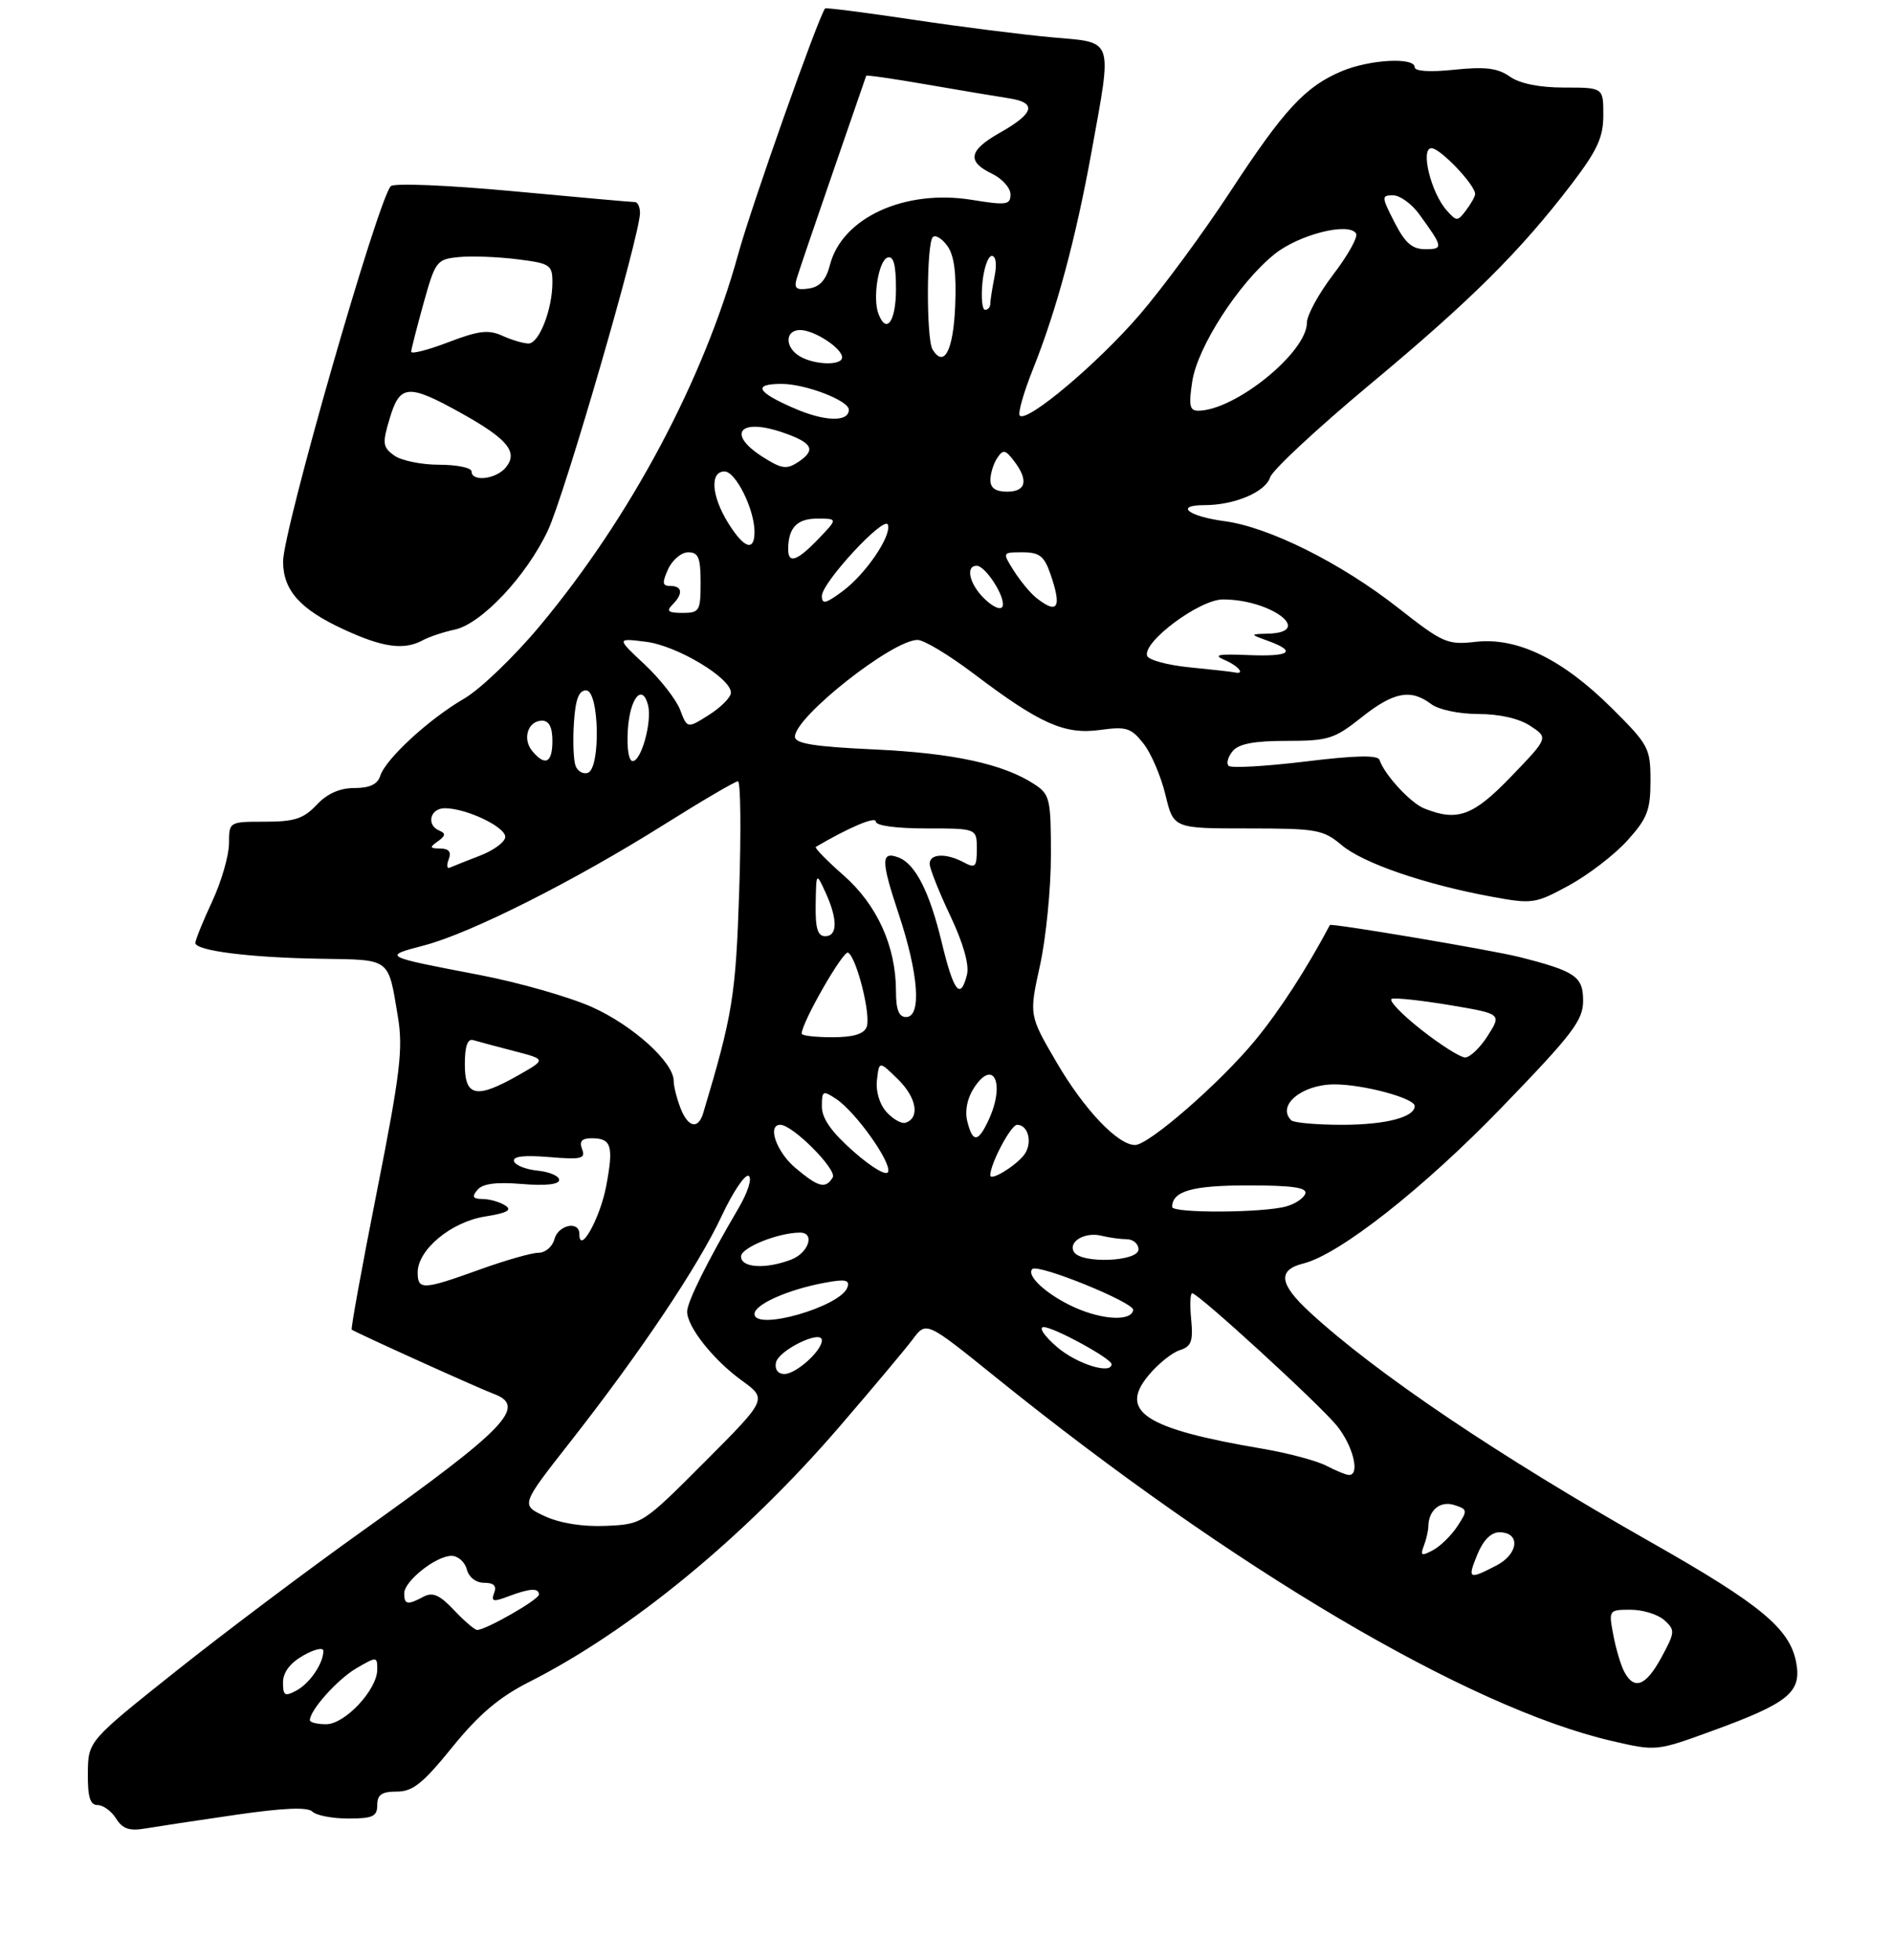 <?xml version="1.0" encoding="UTF-8" standalone="no"?>
<!DOCTYPE svg PUBLIC "-//W3C//DTD SVG 1.1//EN" "http://www.w3.org/Graphics/SVG/1.1/DTD/svg11.dtd" >
<svg xmlns="http://www.w3.org/2000/svg" xmlns:xlink="http://www.w3.org/1999/xlink" version="1.1" viewBox="0 0 281 291">
 <g >
 <path fill="currentColor"
d=" M 34.92 269.46 C 42.05 268.42 45.67 268.27 46.37 268.97 C 46.94 269.54 49.34 270.00 51.70 270.00 C 55.33 270.00 56.00 269.69 56.00 268.00 C 56.00 266.46 56.67 266.00 58.90 266.00 C 61.27 266.00 62.78 264.79 67.15 259.39 C 71.08 254.54 74.09 251.99 78.50 249.75 C 93.57 242.13 110.46 228.25 124.56 211.88 C 129.48 206.17 134.40 200.30 135.50 198.83 C 137.50 196.16 137.50 196.16 147.72 204.41 C 183.01 232.90 217.94 253.54 239.25 258.48 C 245.86 260.01 245.87 260.01 254.18 256.98 C 265.50 252.85 267.46 251.26 266.63 246.83 C 265.69 241.81 261.34 238.21 245.18 229.04 C 222.35 216.09 204.29 203.92 194.41 194.81 C 189.88 190.63 189.61 188.56 193.48 187.59 C 198.84 186.25 211.28 176.46 222.86 164.48 C 233.45 153.53 235.00 151.50 235.00 148.58 C 235.00 144.98 233.87 144.20 225.50 142.08 C 221.51 141.07 197.58 137.03 197.41 137.34 C 193.95 143.87 189.95 150.05 186.31 154.47 C 181.11 160.78 170.53 170.00 168.49 170.00 C 165.93 170.00 160.94 164.75 156.86 157.76 C 152.75 150.73 152.75 150.73 154.38 143.33 C 155.27 139.27 156.00 131.92 156.00 126.99 C 156.00 118.60 155.85 117.95 153.55 116.44 C 148.96 113.43 141.52 111.81 129.75 111.27 C 120.86 110.86 118.00 110.40 118.00 109.38 C 118.00 106.44 132.46 95.02 136.20 95.01 C 137.13 95.00 140.88 97.26 144.53 100.02 C 154.36 107.46 158.02 109.10 163.28 108.38 C 167.20 107.84 167.90 108.06 169.74 110.40 C 170.88 111.84 172.34 115.27 173.00 118.01 C 174.20 123.00 174.20 123.00 185.21 123.00 C 195.46 123.00 196.41 123.17 199.15 125.47 C 202.34 128.16 211.47 131.30 221.41 133.13 C 227.48 134.25 227.88 134.19 232.90 131.46 C 235.76 129.90 239.66 126.91 241.55 124.81 C 244.53 121.52 245.00 120.30 245.00 115.92 C 245.00 111.07 244.74 110.59 239.25 105.13 C 231.95 97.87 225.24 94.60 219.08 95.29 C 214.85 95.77 214.21 95.49 207.55 90.26 C 199.09 83.61 188.36 78.25 181.77 77.38 C 176.38 76.66 174.30 75.00 178.79 75.00 C 183.25 75.00 187.85 73.05 188.54 70.87 C 188.88 69.79 195.54 63.60 203.33 57.10 C 218.36 44.58 225.64 37.34 233.29 27.33 C 237.12 22.30 238.00 20.39 238.00 17.08 C 238.00 13.00 238.00 13.00 232.22 13.00 C 228.50 13.00 225.62 12.42 224.12 11.37 C 222.31 10.10 220.47 9.88 215.89 10.35 C 212.28 10.73 210.00 10.59 210.00 9.98 C 210.00 8.47 203.37 8.82 199.22 10.55 C 193.77 12.83 190.62 16.23 182.59 28.50 C 178.63 34.55 172.58 42.77 169.14 46.76 C 162.91 54.00 152.46 62.79 151.38 61.71 C 151.06 61.40 151.94 58.30 153.33 54.82 C 156.82 46.10 159.68 35.47 162.02 22.58 C 165.12 5.45 165.43 6.36 156.25 5.55 C 151.99 5.17 142.69 4.00 135.59 2.93 C 128.48 1.87 122.58 1.11 122.48 1.25 C 121.46 2.56 111.55 30.56 109.60 37.66 C 104.43 56.44 93.63 76.72 80.21 92.84 C 76.40 97.43 71.30 102.33 68.89 103.73 C 63.66 106.77 57.24 112.68 56.44 115.20 C 56.04 116.45 54.87 117.00 52.61 117.00 C 50.42 117.00 48.57 117.83 47.00 119.50 C 45.06 121.56 43.71 122.00 39.33 122.00 C 34.00 122.00 34.00 122.00 33.99 125.25 C 33.98 127.04 32.86 130.91 31.49 133.85 C 30.12 136.79 29.00 139.56 29.00 140.00 C 29.00 141.16 37.15 142.19 47.74 142.35 C 58.09 142.52 57.60 142.14 59.07 151.00 C 59.85 155.72 59.41 159.39 55.95 176.88 C 53.73 188.08 52.05 197.33 52.21 197.42 C 53.73 198.28 71.15 206.16 73.29 206.95 C 78.29 208.80 75.17 212.06 53.82 227.29 C 45.74 233.05 33.27 242.43 26.11 248.13 C 13.09 258.50 13.09 258.50 13.04 263.25 C 13.01 266.81 13.37 268.00 14.49 268.00 C 15.31 268.00 16.55 268.90 17.23 270.00 C 18.18 271.52 19.21 271.88 21.49 271.49 C 23.15 271.21 29.19 270.29 34.92 269.46 Z  M 62.76 95.06 C 63.72 94.54 65.85 93.83 67.50 93.48 C 71.46 92.63 78.12 85.56 81.31 78.80 C 83.79 73.57 95.00 34.92 95.00 31.62 C 95.00 30.73 94.66 30.00 94.25 30.00 C 93.84 30.01 85.70 29.28 76.16 28.39 C 66.51 27.49 58.46 27.16 58.01 27.64 C 56.08 29.71 41.99 78.82 42.02 83.39 C 42.05 87.67 44.54 90.45 51.00 93.44 C 56.86 96.15 59.97 96.57 62.76 95.06 Z  M 46.00 255.40 C 46.00 253.91 50.10 249.33 52.90 247.69 C 55.93 245.93 56.00 245.93 56.00 247.87 C 56.00 250.87 51.21 256.00 48.41 256.00 C 47.08 256.00 46.00 255.73 46.00 255.40 Z  M 42.01 249.79 C 42.01 248.30 43.06 246.91 45.01 245.80 C 46.65 244.86 48.00 244.55 48.00 245.11 C 48.00 246.98 45.98 249.94 43.98 251.01 C 42.28 251.92 42.00 251.75 42.01 249.79 Z  M 241.12 248.23 C 240.60 247.26 239.86 244.78 239.48 242.73 C 238.78 239.04 238.81 239.00 242.06 239.00 C 243.87 239.00 246.11 239.70 247.06 240.55 C 248.68 242.02 248.65 242.33 246.64 246.05 C 244.32 250.32 242.61 251.00 241.12 248.23 Z  M 67.40 239.06 C 65.26 236.80 64.23 236.34 62.88 237.06 C 60.51 238.33 60.00 238.25 60.00 236.57 C 60.00 234.75 64.72 231.00 67.02 231.00 C 67.98 231.00 69.00 231.90 69.29 233.00 C 69.60 234.18 70.65 235.00 71.87 235.00 C 73.31 235.00 73.76 235.46 73.35 236.52 C 72.87 237.79 73.21 237.87 75.45 237.02 C 78.64 235.81 80.00 235.73 80.00 236.75 C 80.00 237.49 72.12 242.01 70.83 242.00 C 70.47 242.00 68.92 240.68 67.40 239.06 Z  M 219.32 230.75 C 220.17 228.68 221.34 227.50 222.56 227.50 C 225.74 227.50 225.45 230.72 222.11 232.44 C 217.99 234.58 217.80 234.46 219.32 230.75 Z  M 211.35 229.53 C 211.71 228.60 212.01 227.31 212.02 226.67 C 212.05 224.22 213.76 222.79 215.86 223.45 C 217.86 224.09 217.88 224.25 216.34 226.60 C 215.45 227.97 213.81 229.57 212.71 230.16 C 211.01 231.07 210.80 230.97 211.35 229.53 Z  M 80.89 225.12 C 77.29 223.46 77.29 223.46 84.57 214.18 C 95.01 200.87 103.63 188.02 107.14 180.51 C 108.82 176.93 110.62 174.26 111.14 174.59 C 111.67 174.92 111.02 177.00 109.65 179.34 C 104.98 187.30 102.00 193.31 102.00 194.74 C 102.00 197.00 105.88 201.90 110.09 204.95 C 113.91 207.72 113.91 207.72 104.64 217.02 C 95.38 226.30 95.36 226.31 89.93 226.55 C 86.53 226.70 83.15 226.16 80.89 225.12 Z  M 196.88 217.62 C 195.43 216.87 191.16 215.73 187.38 215.09 C 169.93 212.14 165.97 209.56 170.55 204.13 C 171.94 202.47 174.01 200.81 175.14 200.46 C 176.84 199.92 177.13 199.14 176.82 195.90 C 176.61 193.76 176.68 192.00 176.97 192.01 C 177.88 192.02 195.70 208.34 198.41 211.64 C 200.83 214.58 201.94 219.01 200.25 218.99 C 199.84 218.99 198.32 218.37 196.88 217.62 Z  M 115.18 202.32 C 115.53 200.48 122.00 197.33 122.00 199.00 C 122.00 200.56 118.17 204.00 116.43 204.00 C 115.49 204.00 114.98 203.32 115.18 202.32 Z  M 156.96 200.04 C 155.04 198.40 154.13 197.06 154.91 197.04 C 156.36 197.00 165.00 201.71 165.00 202.54 C 165.00 204.12 159.87 202.52 156.96 200.04 Z  M 112.00 195.08 C 112.00 193.68 116.95 191.47 122.38 190.46 C 125.46 189.88 126.16 190.02 125.80 191.11 C 124.86 193.99 112.00 197.69 112.00 195.08 Z  M 159.49 194.10 C 155.44 192.27 152.27 189.39 153.24 188.42 C 154.08 187.58 168.38 193.39 168.21 194.50 C 167.96 196.19 163.70 196.00 159.49 194.10 Z  M 62.00 188.92 C 62.00 185.55 66.96 181.42 71.99 180.62 C 75.31 180.09 76.08 179.66 74.98 178.97 C 74.17 178.45 72.66 178.02 71.63 178.02 C 70.18 178.00 70.01 177.70 70.86 176.67 C 71.63 175.74 73.64 175.47 77.48 175.79 C 80.99 176.08 83.00 175.86 83.00 175.19 C 83.00 174.60 81.57 173.99 79.83 173.81 C 78.08 173.64 76.49 173.01 76.30 172.42 C 76.06 171.69 77.77 171.48 81.49 171.79 C 86.30 172.19 86.95 172.04 86.41 170.63 C 85.96 169.45 86.35 169.00 87.83 169.00 C 90.78 169.00 91.11 170.13 89.98 176.13 C 89.06 180.93 86.00 186.40 86.00 183.21 C 86.00 181.19 82.85 181.86 82.29 184.00 C 82.00 185.10 80.95 186.00 79.94 186.00 C 78.94 186.00 75.00 187.12 71.19 188.50 C 62.78 191.53 62.00 191.57 62.00 188.92 Z  M 110.00 186.55 C 110.00 185.24 115.48 183.02 118.75 183.01 C 121.03 183.00 120.04 186.03 117.43 187.02 C 113.63 188.47 110.00 188.24 110.00 186.55 Z  M 159.43 185.89 C 158.49 184.37 161.04 182.86 163.50 183.47 C 164.60 183.75 166.29 183.98 167.25 183.99 C 168.21 183.99 169.00 184.68 169.00 185.50 C 169.00 187.32 160.53 187.66 159.43 185.89 Z  M 174.00 179.20 C 174.00 176.84 176.97 176.00 185.28 176.00 C 191.84 176.00 194.06 176.32 193.76 177.22 C 193.54 177.89 192.26 178.75 190.93 179.12 C 187.46 180.09 174.00 180.15 174.00 179.20 Z  M 118.08 173.41 C 115.26 171.04 113.84 167.00 115.83 167.00 C 117.67 167.00 124.31 173.68 123.61 174.82 C 122.54 176.56 121.50 176.29 118.08 173.41 Z  M 126.73 170.99 C 123.43 168.09 122.00 166.06 122.00 164.29 C 122.00 161.93 122.14 161.85 124.13 163.17 C 127.01 165.08 132.32 172.54 131.84 173.98 C 131.62 174.65 129.44 173.38 126.73 170.99 Z  M 147.00 174.50 C 147.00 172.77 150.06 167.00 150.98 167.00 C 152.72 167.00 153.33 169.89 151.94 171.57 C 150.51 173.29 147.00 175.38 147.00 174.50 Z  M 143.59 166.50 C 143.20 164.93 143.57 163.06 144.59 161.50 C 147.51 157.05 149.25 160.91 146.75 166.29 C 145.19 169.65 144.39 169.70 143.59 166.50 Z  M 100.98 164.43 C 100.44 163.02 100.00 161.24 100.00 160.47 C 100.00 157.72 93.95 152.25 87.90 149.53 C 84.51 148.01 76.96 145.86 71.12 144.74 C 56.75 141.99 56.75 141.99 62.98 140.36 C 69.87 138.55 85.15 130.86 98.54 122.45 C 104.19 118.90 109.14 116.00 109.54 116.00 C 109.94 116.00 110.02 123.31 109.73 132.25 C 109.22 147.85 108.76 150.66 104.39 165.25 C 103.63 167.77 102.10 167.40 100.98 164.43 Z  M 131.60 165.11 C 130.56 163.96 129.98 162.03 130.18 160.34 C 130.50 157.50 130.50 157.50 133.32 160.27 C 136.07 162.98 136.58 165.97 134.43 166.69 C 133.84 166.89 132.57 166.18 131.60 165.11 Z  M 191.67 166.33 C 189.47 164.14 193.26 161.00 198.09 161.00 C 202.38 161.00 210.00 163.05 210.00 164.21 C 210.00 165.88 205.68 167.00 199.23 167.00 C 195.44 167.00 192.03 166.70 191.67 166.33 Z  M 69.00 158.03 C 69.00 155.33 69.40 154.18 70.25 154.43 C 70.94 154.64 73.66 155.36 76.30 156.05 C 81.09 157.29 81.09 157.29 76.95 159.64 C 70.70 163.19 69.00 162.85 69.00 158.03 Z  M 210.89 152.82 C 207.98 150.52 206.05 148.48 206.61 148.30 C 207.17 148.11 211.07 148.54 215.27 149.24 C 222.90 150.53 222.90 150.53 220.85 153.77 C 219.72 155.55 218.21 157.00 217.49 157.00 C 216.77 157.00 213.80 155.12 210.89 152.82 Z  M 119.00 153.47 C 119.00 151.83 125.20 141.01 125.90 141.44 C 127.18 142.23 129.31 150.75 128.65 152.47 C 128.24 153.53 126.68 154.00 123.53 154.00 C 121.04 154.00 119.00 153.76 119.00 153.47 Z  M 133.00 147.18 C 133.00 140.53 130.22 134.37 125.25 129.99 C 122.74 127.78 120.87 125.87 121.10 125.74 C 125.98 122.87 130.00 121.16 130.00 121.97 C 130.00 122.59 133.02 123.00 137.50 123.00 C 145.00 123.00 145.00 123.00 145.00 126.04 C 145.00 128.73 144.78 128.95 143.07 128.04 C 140.44 126.63 138.00 126.73 138.00 128.25 C 138.00 128.94 139.38 132.41 141.06 135.96 C 143.00 140.06 143.90 143.25 143.54 144.71 C 142.57 148.57 141.57 147.29 139.78 139.87 C 137.98 132.40 135.88 128.28 133.40 127.32 C 130.75 126.31 130.75 127.74 133.40 135.69 C 136.37 144.63 136.83 151.00 134.50 151.00 C 133.43 151.00 133.00 149.91 133.00 147.18 Z  M 121.08 134.25 C 121.16 129.50 121.16 129.50 122.54 132.50 C 124.36 136.48 124.34 139.00 122.50 139.00 C 121.37 139.00 121.02 137.84 121.08 134.25 Z  M 66.61 127.58 C 67.03 126.49 66.64 126.00 65.36 125.98 C 63.77 125.97 63.72 125.81 65.00 124.91 C 66.13 124.11 66.19 123.72 65.25 123.34 C 63.23 122.52 63.82 120.00 66.03 120.00 C 69.20 120.00 75.00 122.75 75.00 124.25 C 75.00 124.99 73.31 126.25 71.25 127.04 C 69.19 127.84 67.16 128.64 66.75 128.83 C 66.34 129.01 66.27 128.45 66.61 127.58 Z  M 211.39 120.02 C 209.35 119.19 205.51 115.02 204.78 112.83 C 204.53 112.08 201.23 112.15 193.73 113.07 C 187.85 113.78 182.74 114.07 182.38 113.71 C 182.01 113.35 182.28 112.36 182.98 111.52 C 183.88 110.43 186.17 110.00 190.98 110.00 C 197.17 110.00 198.07 109.72 202.11 106.51 C 206.86 102.73 209.41 102.24 212.44 104.53 C 213.55 105.37 216.55 106.00 219.44 106.01 C 222.59 106.01 225.51 106.68 227.17 107.78 C 229.85 109.54 229.85 109.54 224.34 115.27 C 218.68 121.16 216.33 122.02 211.39 120.02 Z  M 85.44 113.71 C 85.13 112.90 85.02 110.05 85.19 107.37 C 85.41 103.85 85.91 102.50 87.00 102.50 C 88.96 102.50 89.19 114.10 87.25 114.75 C 86.56 114.98 85.75 114.51 85.44 113.71 Z  M 79.01 111.51 C 77.50 109.70 78.37 107.00 80.47 107.00 C 81.50 107.00 82.00 107.97 82.00 110.00 C 82.00 113.28 80.93 113.82 79.01 111.51 Z  M 93.20 108.33 C 93.50 103.62 95.36 101.39 96.20 104.71 C 96.81 107.13 95.20 113.00 93.92 113.00 C 93.32 113.00 93.02 111.05 93.20 108.33 Z  M 100.96 105.39 C 100.37 103.85 98.01 100.83 95.70 98.66 C 91.50 94.73 91.50 94.73 95.92 95.29 C 100.53 95.88 108.50 100.66 108.50 102.84 C 108.50 103.52 107.04 105.00 105.26 106.13 C 102.02 108.18 102.02 108.18 100.96 105.39 Z  M 176.58 99.08 C 173.32 98.76 170.49 97.99 170.28 97.37 C 169.60 95.30 178.07 89.00 181.53 89.00 C 188.68 89.00 195.13 93.88 188.25 94.08 C 185.50 94.16 185.50 94.16 188.25 95.16 C 192.59 96.75 191.49 97.52 185.25 97.26 C 180.83 97.07 180.02 97.24 181.75 97.97 C 183.85 98.87 184.93 100.21 183.25 99.83 C 182.84 99.74 179.84 99.40 176.58 99.08 Z  M 99.80 89.80 C 101.43 88.17 101.31 87.00 99.52 87.00 C 98.31 87.00 98.25 86.55 99.18 84.50 C 99.81 83.12 101.15 82.00 102.16 82.00 C 103.67 82.00 104.00 82.80 104.00 86.50 C 104.00 90.72 103.83 91.00 101.30 91.00 C 99.20 91.00 98.87 90.73 99.80 89.80 Z  M 146.24 89.00 C 143.95 86.87 143.23 84.00 144.98 84.00 C 146.29 84.00 149.28 88.66 148.83 90.01 C 148.62 90.63 147.51 90.20 146.24 89.00 Z  M 122.00 88.49 C 122.00 86.49 131.31 76.44 131.80 77.91 C 132.36 79.58 128.48 85.27 125.06 87.79 C 122.57 89.64 122.00 89.77 122.00 88.49 Z  M 153.81 88.75 C 152.94 88.06 151.46 86.26 150.50 84.75 C 148.77 82.00 148.77 82.00 151.79 82.00 C 154.27 82.00 155.00 82.56 155.90 85.15 C 157.67 90.23 157.04 91.32 153.81 88.75 Z  M 117.00 81.58 C 117.00 78.38 118.29 77.00 121.29 77.00 C 124.37 77.00 124.37 77.00 121.50 80.00 C 118.35 83.29 117.00 83.76 117.00 81.58 Z  M 108.08 77.63 C 105.60 73.62 105.35 70.00 107.55 70.00 C 109.21 70.00 112.00 75.62 112.00 78.97 C 112.00 81.97 110.44 81.44 108.08 77.63 Z  M 147.02 71.25 C 147.02 70.29 147.48 68.83 148.03 68.00 C 148.90 66.70 149.24 66.76 150.52 68.44 C 152.71 71.31 152.33 73.00 149.50 73.00 C 147.78 73.00 147.00 72.45 147.02 71.25 Z  M 113.25 67.86 C 107.79 64.40 109.78 61.99 116.24 64.23 C 120.64 65.75 121.18 66.80 118.50 68.59 C 116.77 69.73 116.04 69.63 113.25 67.86 Z  M 117.77 60.57 C 112.30 58.18 111.73 57.00 116.03 57.00 C 119.57 57.00 126.00 59.47 126.00 60.83 C 126.00 62.71 122.38 62.60 117.77 60.57 Z  M 176.98 56.63 C 177.76 51.51 183.87 42.04 189.16 37.76 C 192.78 34.83 200.23 32.94 201.30 34.67 C 201.61 35.17 200.09 37.90 197.93 40.73 C 195.77 43.56 194.00 46.79 194.00 47.91 C 194.00 52.30 183.41 60.90 177.91 60.98 C 176.59 61.00 176.43 60.24 176.98 56.63 Z  M 118.75 52.92 C 116.47 51.59 116.49 49.00 118.78 49.00 C 120.86 49.00 125.00 51.70 125.00 53.06 C 125.00 54.30 120.97 54.21 118.75 52.92 Z  M 138.43 51.89 C 137.49 50.36 137.52 36.15 138.47 35.20 C 138.85 34.82 139.82 35.40 140.62 36.50 C 141.64 37.90 141.99 40.55 141.79 45.41 C 141.51 52.06 140.15 54.68 138.43 51.89 Z  M 130.40 46.60 C 129.51 44.27 130.41 38.68 131.75 38.24 C 132.64 37.95 133.00 39.30 133.00 42.92 C 133.00 47.72 131.59 49.71 130.40 46.60 Z  M 145.83 42.00 C 146.04 39.80 146.67 38.00 147.23 38.00 C 147.84 38.00 148.00 39.26 147.62 41.12 C 147.28 42.84 147.00 44.64 147.00 45.12 C 147.00 45.61 146.65 46.00 146.22 46.00 C 145.80 46.00 145.62 44.20 145.83 42.00 Z  M 118.27 41.34 C 118.57 40.33 121.00 33.20 123.66 25.50 C 126.32 17.80 128.54 11.39 128.58 11.25 C 128.63 11.11 132.68 11.70 137.58 12.55 C 142.49 13.40 147.99 14.32 149.81 14.60 C 153.97 15.25 153.54 16.82 148.42 19.71 C 143.80 22.32 143.48 23.98 147.25 25.79 C 148.76 26.52 150.00 27.90 150.00 28.86 C 150.00 30.42 149.41 30.51 144.25 29.67 C 134.30 28.06 125.00 32.33 123.20 39.33 C 122.62 41.58 121.70 42.60 120.05 42.84 C 118.19 43.11 117.83 42.81 118.27 41.34 Z  M 207.00 33.00 C 205.06 29.20 205.05 29.00 206.79 29.00 C 207.80 29.00 209.52 30.24 210.63 31.75 C 214.24 36.71 214.29 37.00 211.58 37.00 C 209.62 37.00 208.57 36.08 207.00 33.00 Z  M 214.75 31.24 C 212.41 28.62 210.80 22.00 212.49 22.00 C 213.80 22.00 219.03 27.51 218.97 28.83 C 218.95 29.20 218.34 30.28 217.61 31.24 C 216.36 32.89 216.22 32.89 214.75 31.24 Z  M 70.00 70.00 C 70.00 69.45 67.84 69.00 65.19 69.00 C 62.55 69.00 59.53 68.38 58.50 67.62 C 56.80 66.38 56.73 65.83 57.85 62.12 C 59.36 57.05 60.59 56.96 68.43 61.32 C 75.38 65.19 76.97 67.13 75.07 69.42 C 73.62 71.16 70.00 71.58 70.00 70.00 Z  M 61.04 52.22 C 61.05 51.82 61.89 48.58 62.88 45.00 C 64.62 38.76 64.83 38.49 68.10 38.17 C 69.97 37.98 73.86 38.13 76.75 38.49 C 81.67 39.10 82.00 39.32 82.00 41.92 C 82.00 45.95 80.02 51.00 78.45 51.00 C 77.70 51.00 75.96 50.48 74.57 49.85 C 72.51 48.91 71.05 49.09 66.53 50.82 C 63.49 51.98 61.02 52.61 61.04 52.22 Z "/>
</g>
</svg>